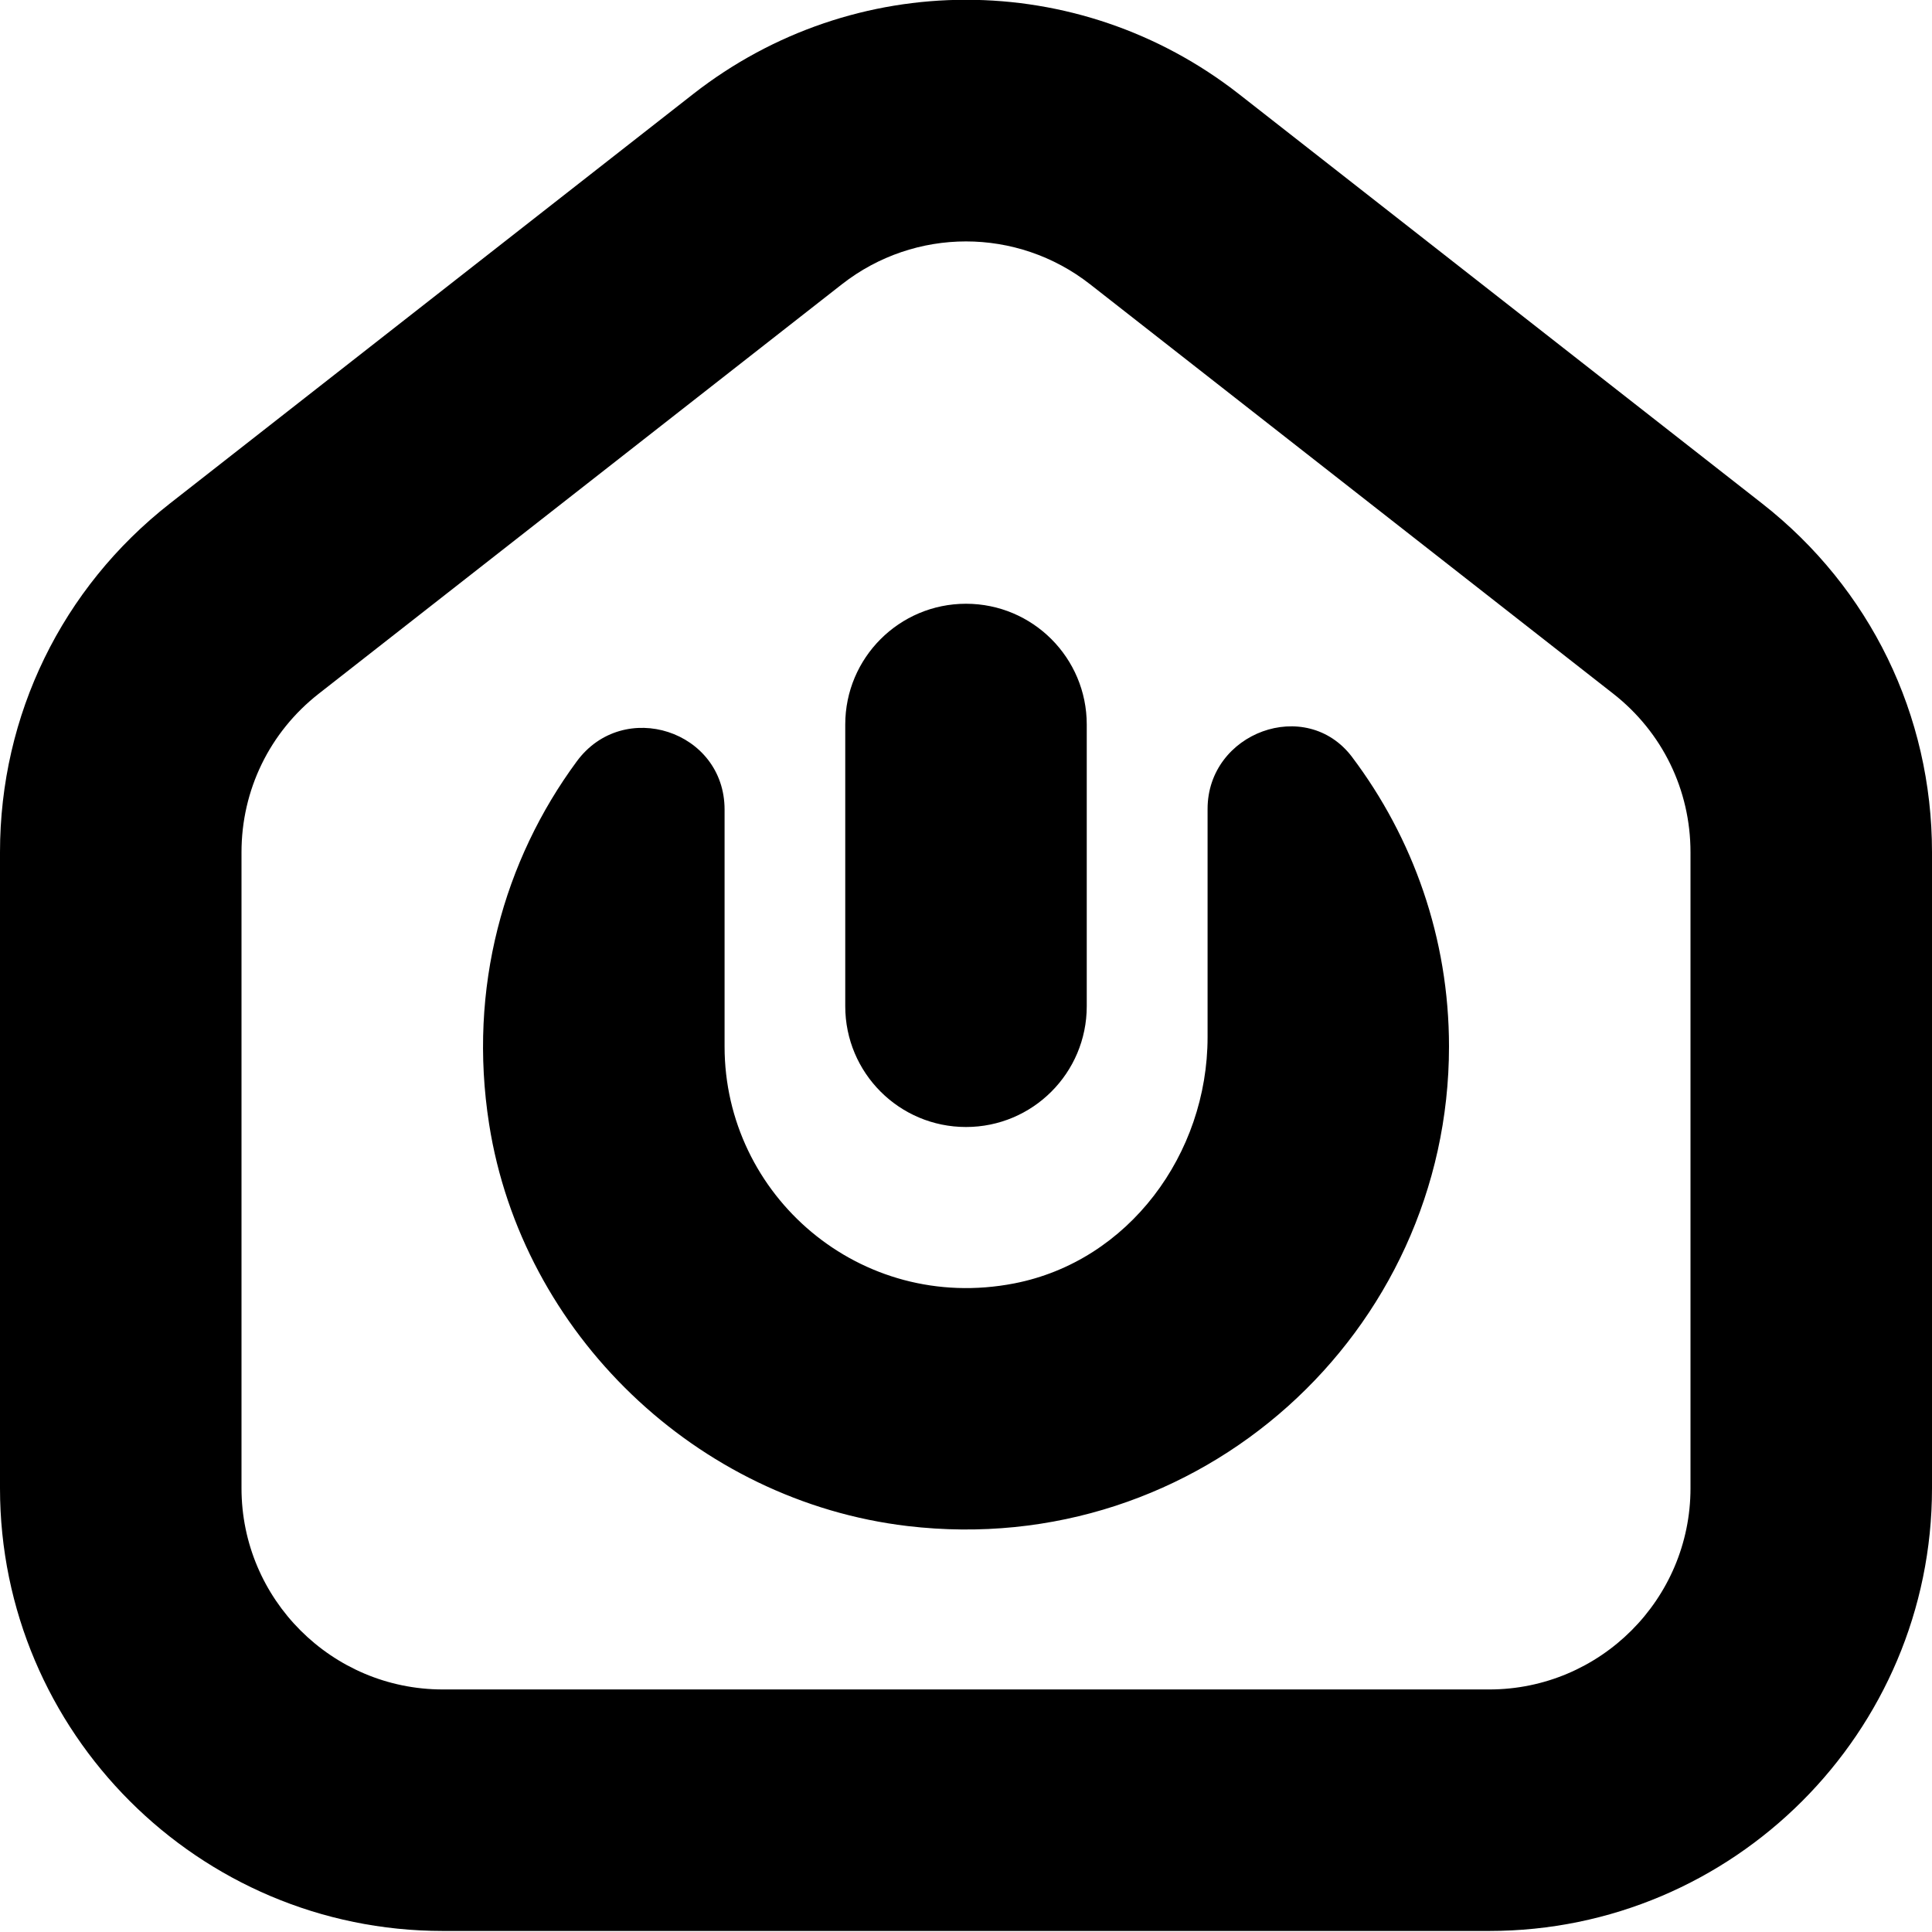 <?xml version="1.0" encoding="UTF-8"?>
<svg xmlns="http://www.w3.org/2000/svg" id="Layer_1" data-name="Layer 1" viewBox="0 0 24 24">
  <path d="m21.89,6.255L15.39,1.168c-1.996-1.561-4.783-1.561-6.779,0L2.11,6.255c-1.341,1.05-2.11,2.628-2.11,4.332v7.9c0,3.032,2.467,5.5,5.5,5.5h13c3.033,0,5.5-2.468,5.5-5.5v-7.9c0-1.704-.769-3.282-2.11-4.332Zm-.89,12.232c0,1.379-1.122,2.5-2.5,2.5H5.5c-1.378,0-2.5-1.121-2.5-2.5v-7.9c0-.774.35-1.492.959-1.969l6.5-5.087c.454-.355.998-.532,1.541-.532s1.087.177,1.541.532l6.5,5.087c.609.477.959,1.194.959,1.969v7.9Zm-4.204-9.083c.755,1.002,1.204,2.247,1.204,3.596,0,3.548-3.095,6.386-6.727,5.957-2.618-.31-4.788-2.389-5.197-4.993-.265-1.692.183-3.277,1.089-4.506.581-.789,1.836-.382,1.836.599v2.944c0,1.85,1.683,3.314,3.598,2.942,1.424-.277,2.402-1.609,2.402-3.06v-2.834c0-.95,1.224-1.403,1.796-.644Zm-6.296,3.096v-3.5c0-.828.671-1.5,1.5-1.5s1.5.672,1.5,1.5v3.5c0,.828-.671,1.5-1.5,1.5s-1.5-.672-1.5-1.5Z"/>
</svg>
